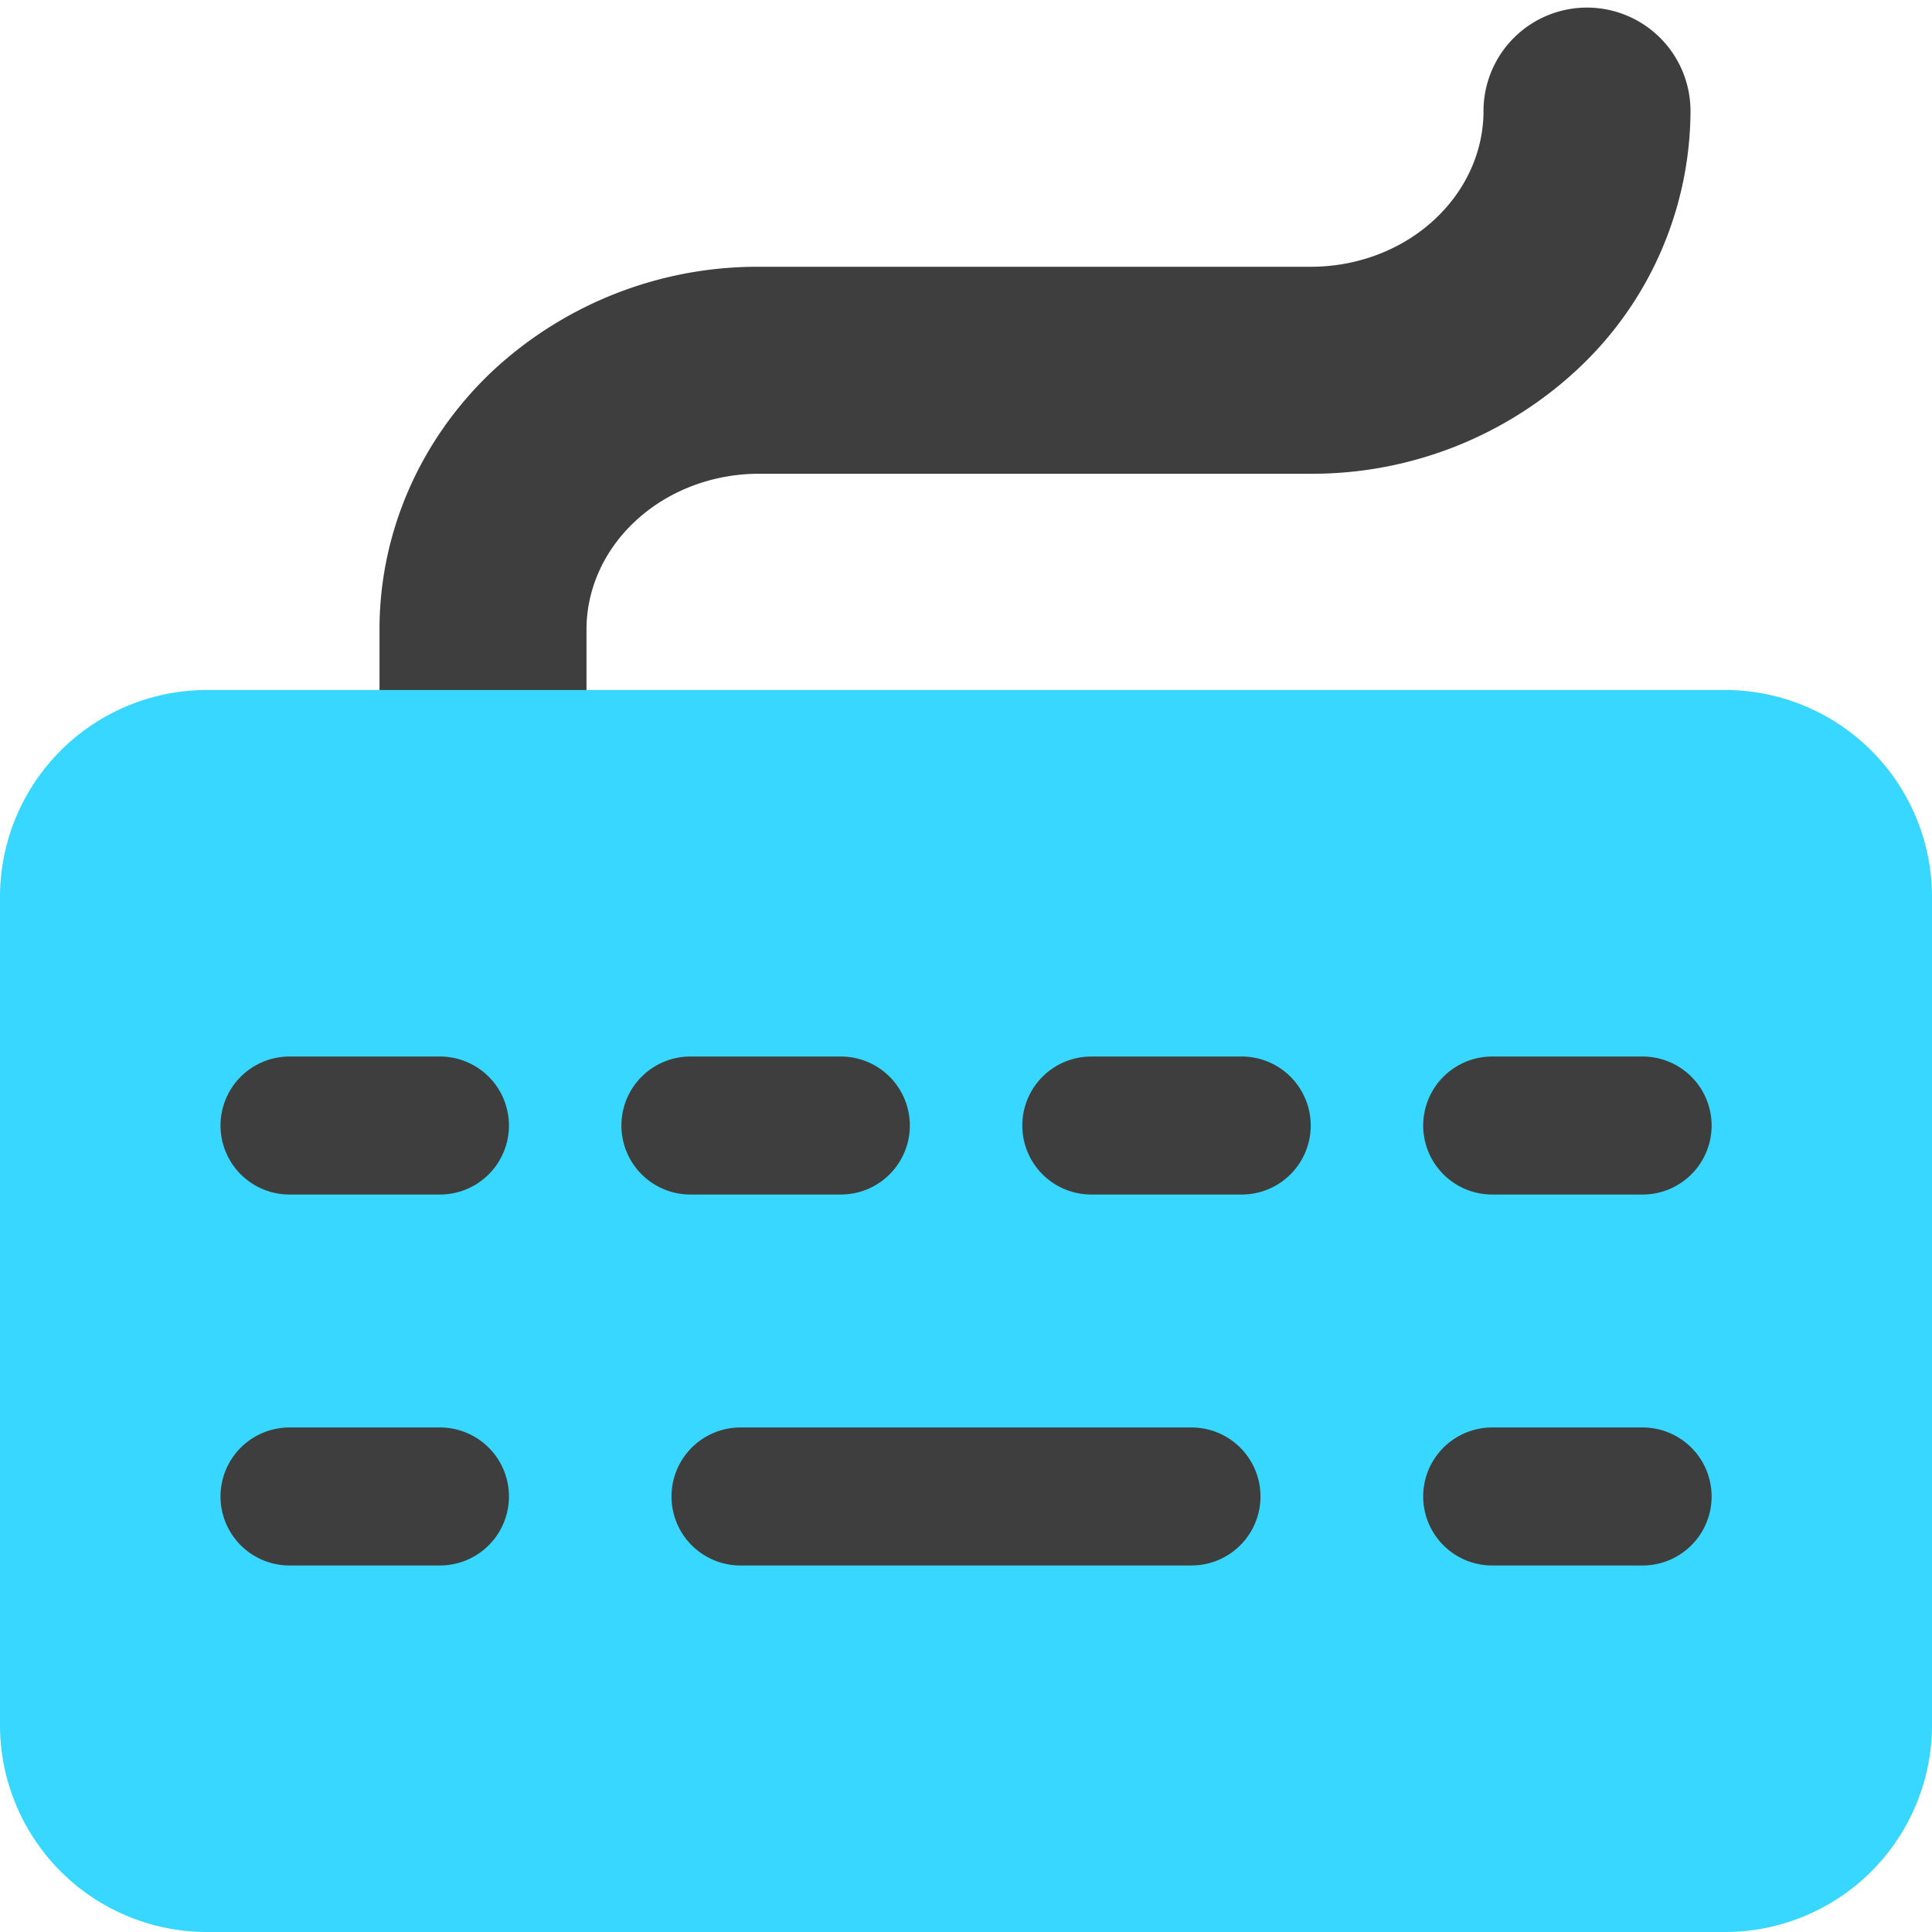 <svg xmlns="http://www.w3.org/2000/svg" fill="none" viewBox="0 0 14 14"><g id="keyboard--keyboard-device-electronics-dvorak-qwerty"><path id="Vector (Stroke)" fill="#3e3e3e" fill-rule="evenodd" d="M11.5.055a.75.75 0 0 1 .75.75 2.57 2.57 0 0 1-.822 1.874 2.818 2.818 0 0 1-1.928.754h-4c-.346 0-.67.13-.9.347-.23.215-.35.498-.35.781V5.5a.75.75 0 0 1-1.5 0v-.939c0-.713.302-1.386.822-1.875A2.818 2.818 0 0 1 5.5 1.933h4c.346 0 .67-.13.9-.347.23-.216.35-.498.35-.781a.75.75 0 0 1 .75-.75Z" clip-rule="evenodd"></path><path id="Union" fill="#37d7ff" fill-rule="evenodd" d="M1.5 5A1.5 1.5 0 0 0 0 6.5v6A1.5 1.5 0 0 0 1.5 14h11a1.5 1.5 0 0 0 1.5-1.5v-6A1.5 1.5 0 0 0 12.5 5h-11Z" clip-rule="evenodd"></path><path id="Union_2" fill="#3e3e3e" fill-rule="evenodd" d="M1.598 8.156a.5.5 0 0 1 .5-.5h1.09a.5.5 0 0 1 0 1h-1.09a.5.5 0 0 1-.5-.5Zm.5 2.188a.5.5 0 0 0 0 1h1.09a.5.5 0 0 0 0-1h-1.09Zm8.715 0a.5.5 0 0 0 0 1h1.09a.5.5 0 0 0 0-1h-1.09Zm-5.447 0a.5.5 0 0 0 0 1h3.268a.5.5 0 0 0 0-1H5.366Zm-.363-2.688a.5.5 0 0 0 0 1h1.09a.5.5 0 0 0 0-1h-1.09Zm2.405.5a.5.5 0 0 1 .5-.5h1.09a.5.5 0 0 1 0 1h-1.09a.5.5 0 0 1-.5-.5Zm3.405-.5a.5.5 0 1 0 0 1h1.09a.5.5 0 0 0 0-1h-1.09Z" clip-rule="evenodd"></path></g></svg>